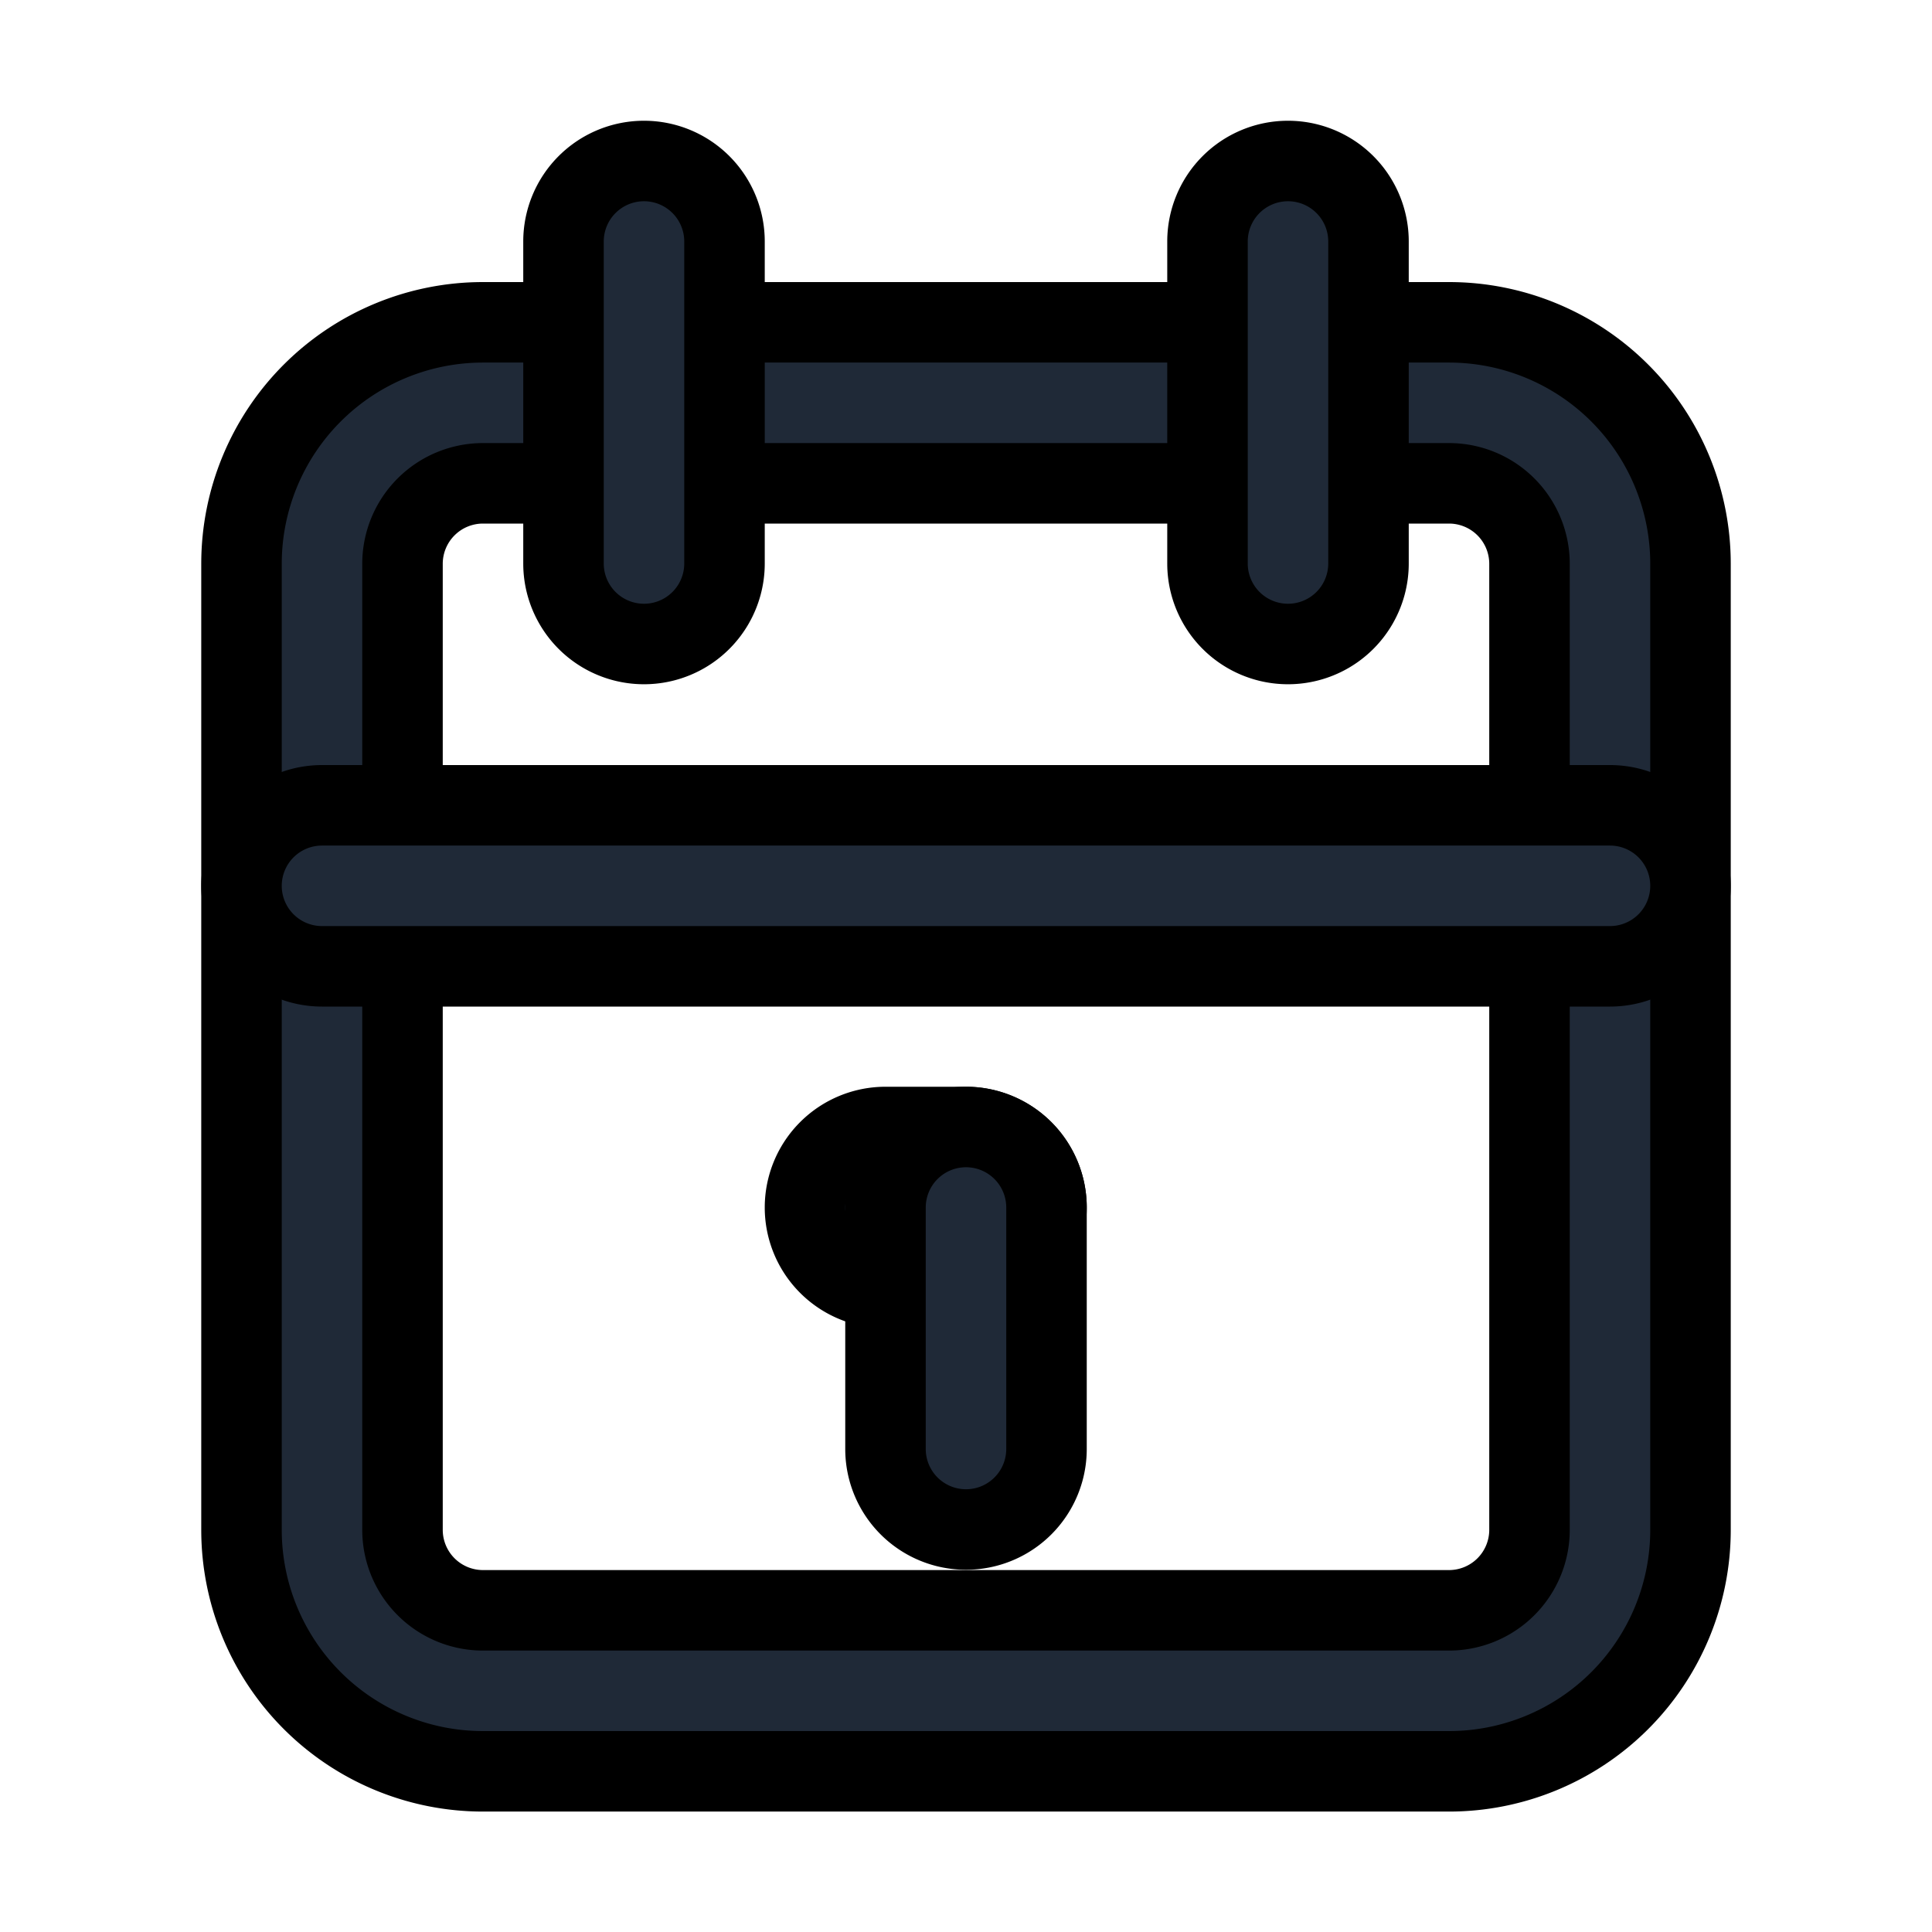 <svg fill="none" stroke="currentColor" viewBox="0 0 24 24">
  <path fill="#1F2937" fill-rule="evenodd" d="M6 6.004a1 1 0 0 0-1 1v12a1 1 0 0 0 1 1h12a1 1 0 0 0 1-1v-12a1 1 0 0 0-1-1H6zm-3 1a3 3 0 0 1 3-3h12a3 3 0 0 1 3 3v12a3 3 0 0 1-3 3H6a3 3 0 0 1-3-3v-12z" clip-rule="evenodd"/>
  <path fill="#1F2937" fill-rule="evenodd" d="M16 2a1 1 0 0 1 1 1v4a1 1 0 1 1-2 0V3a1 1 0 0 1 1-1zM8 2a1 1 0 0 1 1 1v4a1 1 0 0 1-2 0V3a1 1 0 0 1 1-1zM3 11.004a1 1 0 0 1 1-1h16a1 1 0 1 1 0 2H4a1 1 0 0 1-1-1zM10 15a1 1 0 0 1 1-1h1a1 1 0 1 1 0 2h-1a1 1 0 0 1-1-1z" clip-rule="evenodd"/>
  <path fill="#1F2937" fill-rule="evenodd" d="M12 14a1 1 0 0 1 1 1v3a1 1 0 1 1-2 0v-3a1 1 0 0 1 1-1z" clip-rule="evenodd"/>
</svg>
